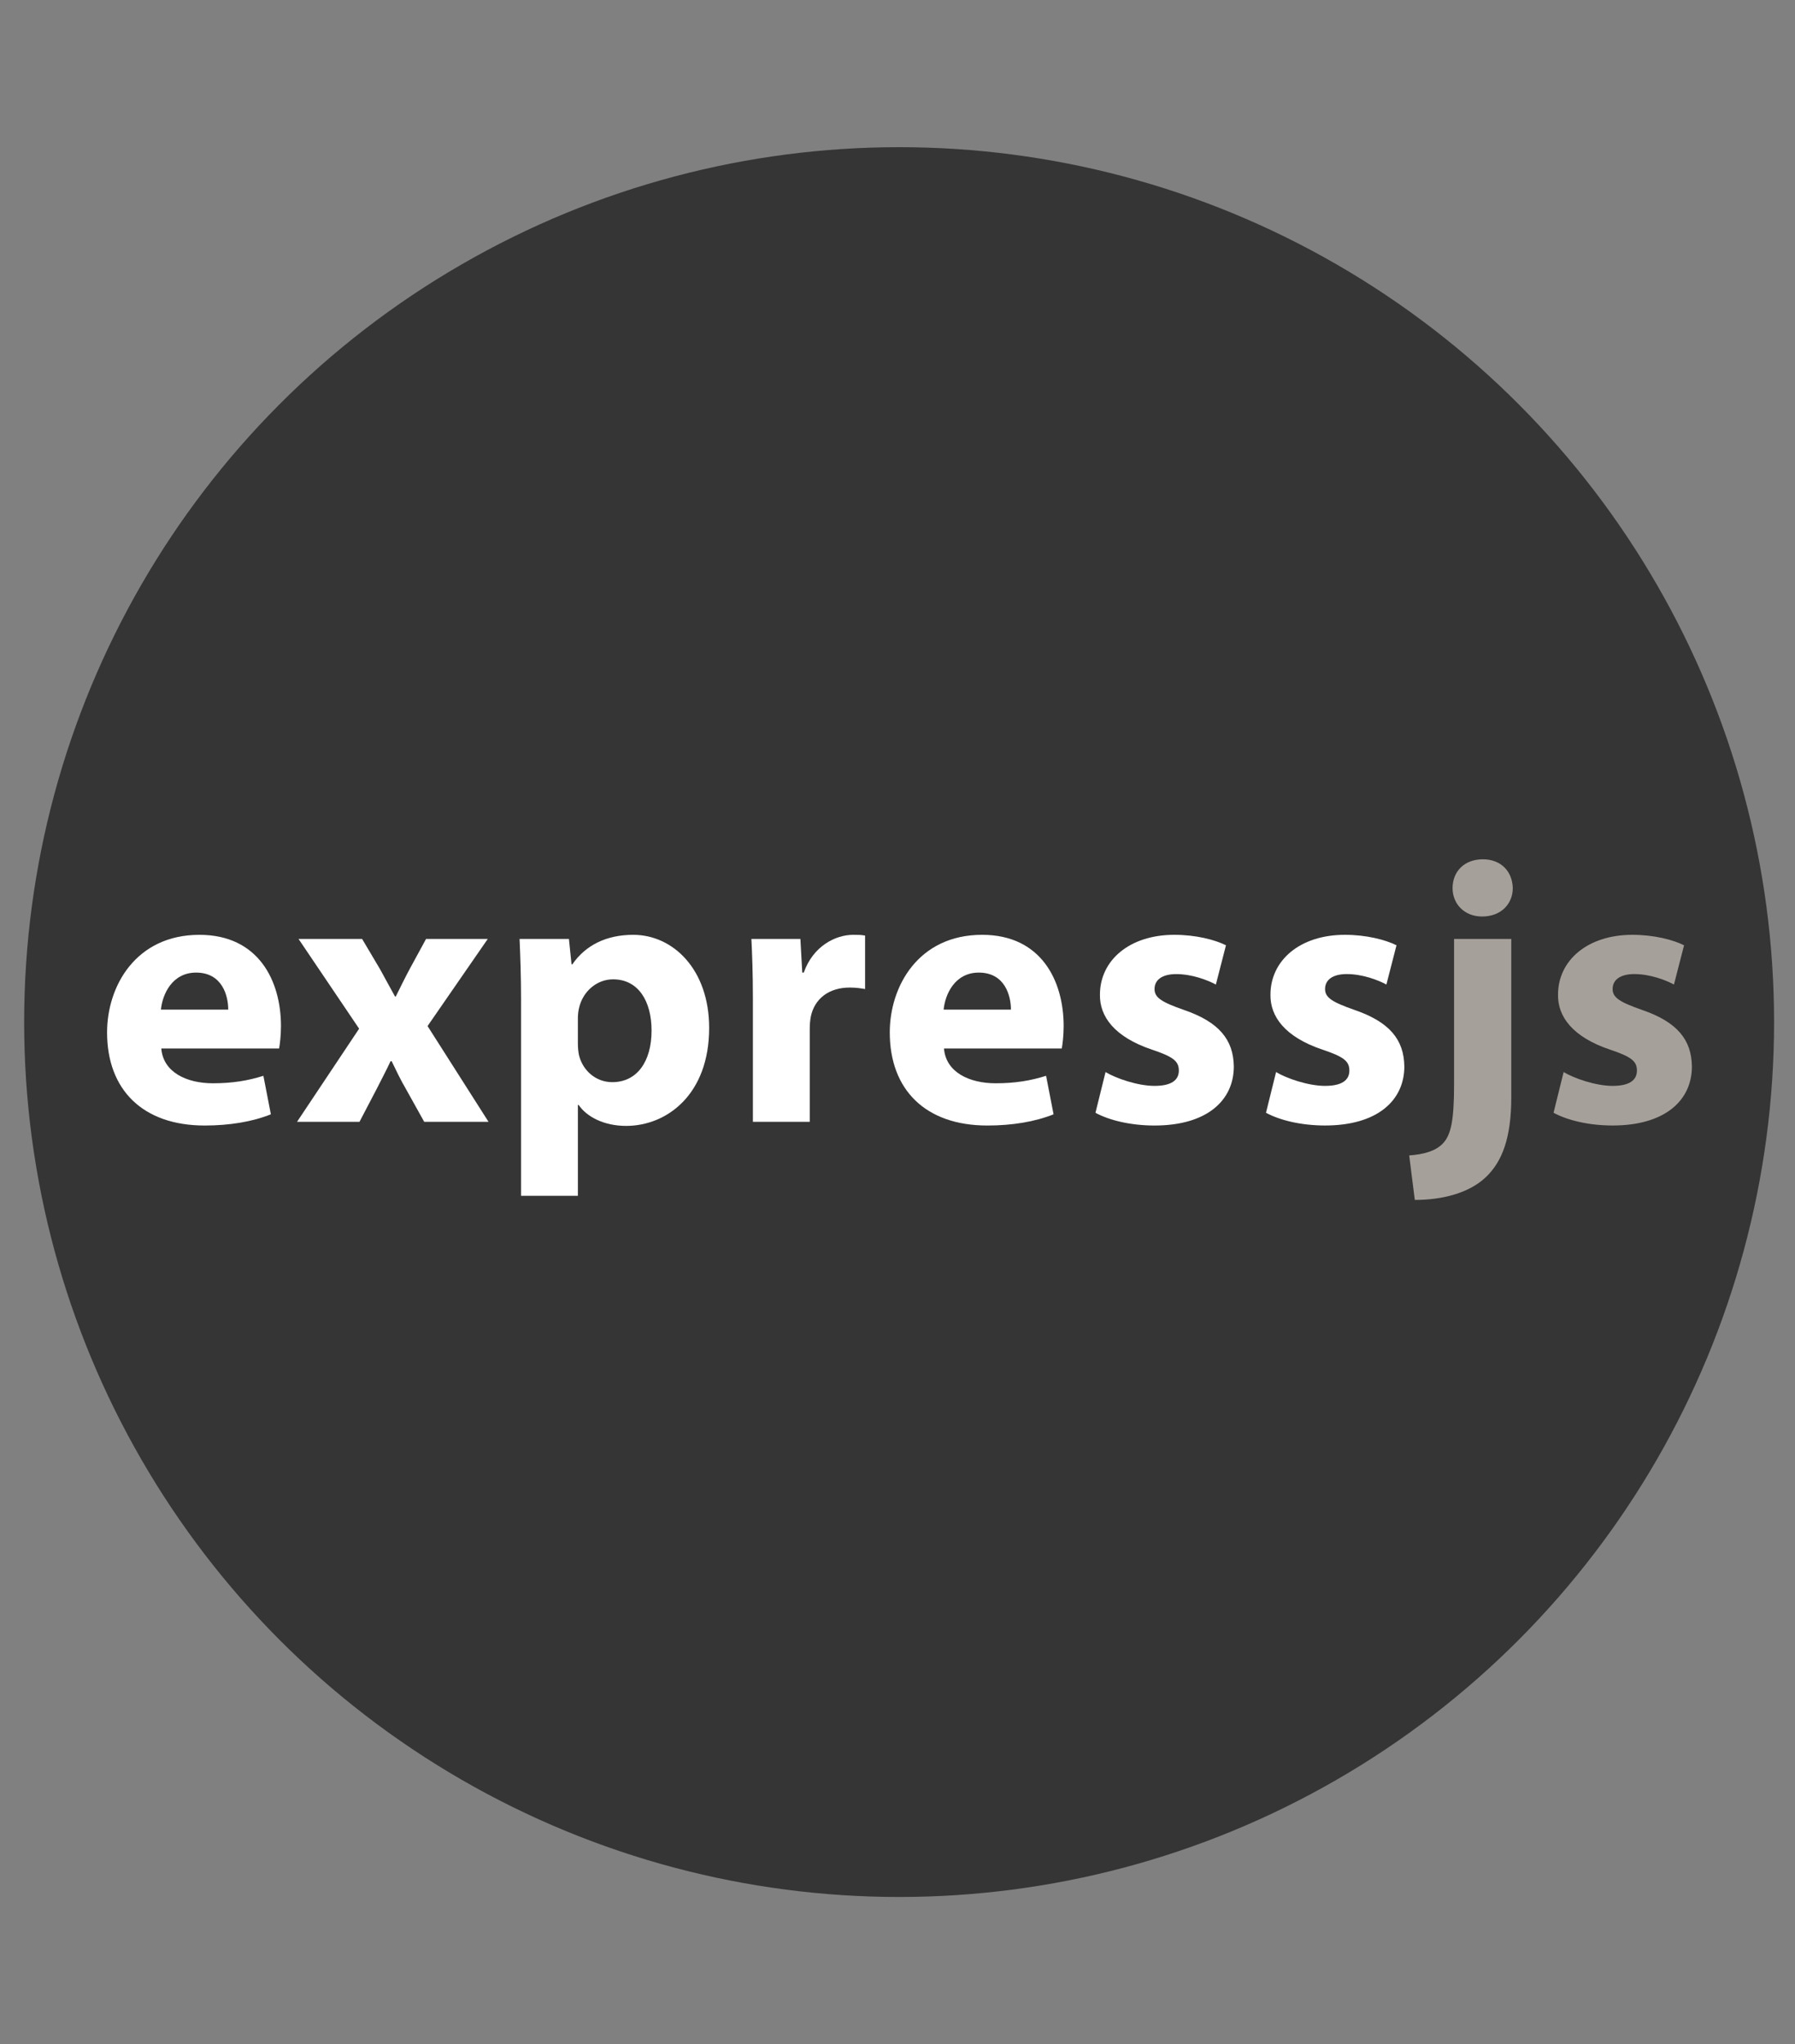 <?xml version="1.0" encoding="utf-8"?>
<!-- Generator: Adobe Illustrator 16.0.0, SVG Export Plug-In . SVG Version: 6.00 Build 0)  -->
<!DOCTYPE svg PUBLIC "-//W3C//DTD SVG 1.1//EN" "http://www.w3.org/Graphics/SVG/1.1/DTD/svg11.dtd">
<svg version="1.1" xmlns="http://www.w3.org/2000/svg" xmlns:xlink="http://www.w3.org/1999/xlink" x="0px" y="0px" width="144px"
	 height="164px" viewBox="0 0 144 164" enable-background="new 0 0 144 164" xml:space="preserve">
<rect x="0" y="0" width="144" height="164" fill="#808080" stroke="none"/>
<g id="Layer_1">
</g>
<g id="Layer_2">
	<circle fill="#353535" cx="72.13" cy="82" r="70.192"/>
	<g>
		<path fill="#FFFFFF" d="M12.94,84.12c0.15,1.89,2.01,2.79,4.14,2.79c1.56,0,2.82-0.21,4.05-0.6l0.6,3.09
			c-1.5,0.6-3.33,0.899-5.31,0.899c-4.98,0-7.83-2.88-7.83-7.47C8.59,79.11,10.9,75,16,75c4.74,0,6.54,3.69,6.54,7.32
			c0,0.779-0.09,1.47-0.15,1.8H12.94z M18.31,81c0-1.109-0.48-2.97-2.58-2.97c-1.92,0-2.7,1.74-2.82,2.97H18.31z"/>
		<path fill="#FFFFFF" d="M29.05,75.33l1.44,2.43c0.42,0.75,0.81,1.5,1.2,2.189h0.06c0.39-0.78,0.75-1.53,1.14-2.25l1.29-2.37h4.95
			l-4.83,6.99L39.19,90h-5.16l-1.47-2.64c-0.42-0.72-0.78-1.47-1.14-2.22h-0.09c-0.36,0.779-0.75,1.5-1.11,2.22L28.84,90h-5.01
			l4.98-7.47l-4.86-7.2H29.05z"/>
		<path fill="#FFFFFF" d="M41.801,80.25c0-1.919-0.06-3.569-0.12-4.919h3.96l0.21,2.04h0.06C46.99,75.81,48.67,75,50.8,75
			c3.21,0,6.09,2.79,6.09,7.47c0,5.34-3.39,7.859-6.66,7.859c-1.77,0-3.15-0.72-3.81-1.68h-0.06v7.289h-4.56V80.25z M46.36,83.7
			c0,0.36,0.03,0.69,0.09,0.96c0.3,1.23,1.35,2.16,2.67,2.16c1.98,0,3.15-1.65,3.15-4.141c0-2.34-1.05-4.109-3.09-4.109
			c-1.29,0-2.43,0.96-2.73,2.311c-0.06,0.239-0.09,0.539-0.09,0.81V83.7z"/>
		<path fill="#FFFFFF" d="M60.4,80.16c0-2.16-0.06-3.57-0.12-4.83h3.93l0.15,2.7h0.12C65.23,75.9,67.03,75,68.44,75
			c0.42,0,0.63,0,0.96,0.06v4.29c-0.33-0.06-0.72-0.12-1.23-0.12c-1.68,0-2.82,0.9-3.12,2.311c-0.06,0.299-0.09,0.659-0.09,1.02V90
			H60.4V80.16z"/>
		<path fill="#FFFFFF" d="M75.729,84.12c0.15,1.89,2.011,2.79,4.141,2.79c1.56,0,2.819-0.21,4.05-0.6l0.6,3.09
			c-1.5,0.6-3.33,0.899-5.31,0.899c-4.979,0-7.83-2.88-7.83-7.47c0-3.72,2.311-7.83,7.41-7.83c4.739,0,6.539,3.69,6.539,7.32
			c0,0.779-0.09,1.47-0.149,1.8H75.729z M81.1,81c0-1.109-0.479-2.97-2.58-2.97c-1.92,0-2.699,1.74-2.819,2.97H81.1z"/>
		<path fill="#FFFFFF" d="M88.69,86.009c0.84,0.51,2.58,1.11,3.93,1.11c1.38,0,1.95-0.479,1.95-1.229s-0.45-1.11-2.16-1.68
			c-3.029-1.021-4.199-2.67-4.17-4.411c0-2.73,2.34-4.8,5.97-4.8c1.71,0,3.24,0.39,4.141,0.84L97.54,78.99
			c-0.66-0.36-1.92-0.84-3.18-0.84c-1.11,0-1.74,0.45-1.74,1.2c0,0.69,0.57,1.05,2.37,1.68c2.79,0.96,3.96,2.37,3.99,4.53
			c0,2.729-2.16,4.739-6.36,4.739c-1.92,0-3.63-0.42-4.739-1.02L88.69,86.009z"/>
		<path fill="#FFFFFF" d="M102.37,86.009c0.84,0.51,2.58,1.11,3.93,1.11c1.38,0,1.95-0.479,1.95-1.229s-0.45-1.11-2.16-1.68
			c-3.029-1.021-4.199-2.67-4.17-4.411c0-2.73,2.34-4.8,5.97-4.8c1.71,0,3.24,0.39,4.141,0.84l-0.811,3.149
			c-0.66-0.36-1.92-0.84-3.18-0.84c-1.11,0-1.74,0.45-1.74,1.2c0,0.69,0.57,1.05,2.37,1.68c2.79,0.96,3.96,2.37,3.99,4.53
			c0,2.729-2.16,4.739-6.36,4.739c-1.92,0-3.63-0.42-4.739-1.02L102.37,86.009z"/>
		<path fill="#A6A09B" d="M113.05,92.7c1.2-0.09,2.13-0.36,2.7-0.96c0.66-0.69,0.9-1.86,0.9-4.77V75.33h4.589v12.719
			c0,3.21-0.72,5.16-2.069,6.42s-3.48,1.8-5.67,1.8L113.05,92.7z M121.359,71.25c0,1.26-0.93,2.28-2.46,2.28
			c-1.439,0-2.369-1.02-2.369-2.28c0-1.32,0.93-2.31,2.43-2.31C120.43,68.94,121.33,69.93,121.359,71.25z"/>
		<path fill="#A6A09B" d="M125.439,86.009c0.84,0.51,2.58,1.11,3.93,1.11c1.38,0,1.95-0.479,1.95-1.229s-0.45-1.11-2.16-1.68
			c-3.029-1.021-4.199-2.67-4.17-4.411c0-2.73,2.34-4.8,5.97-4.8c1.71,0,3.24,0.39,4.141,0.84l-0.811,3.149
			c-0.66-0.36-1.92-0.84-3.18-0.84c-1.11,0-1.74,0.45-1.74,1.2c0,0.69,0.57,1.05,2.37,1.68c2.79,0.96,3.96,2.37,3.99,4.53
			c0,2.729-2.16,4.739-6.36,4.739c-1.92,0-3.63-0.42-4.739-1.02L125.439,86.009z"/>
	</g>
</g>
</svg>
